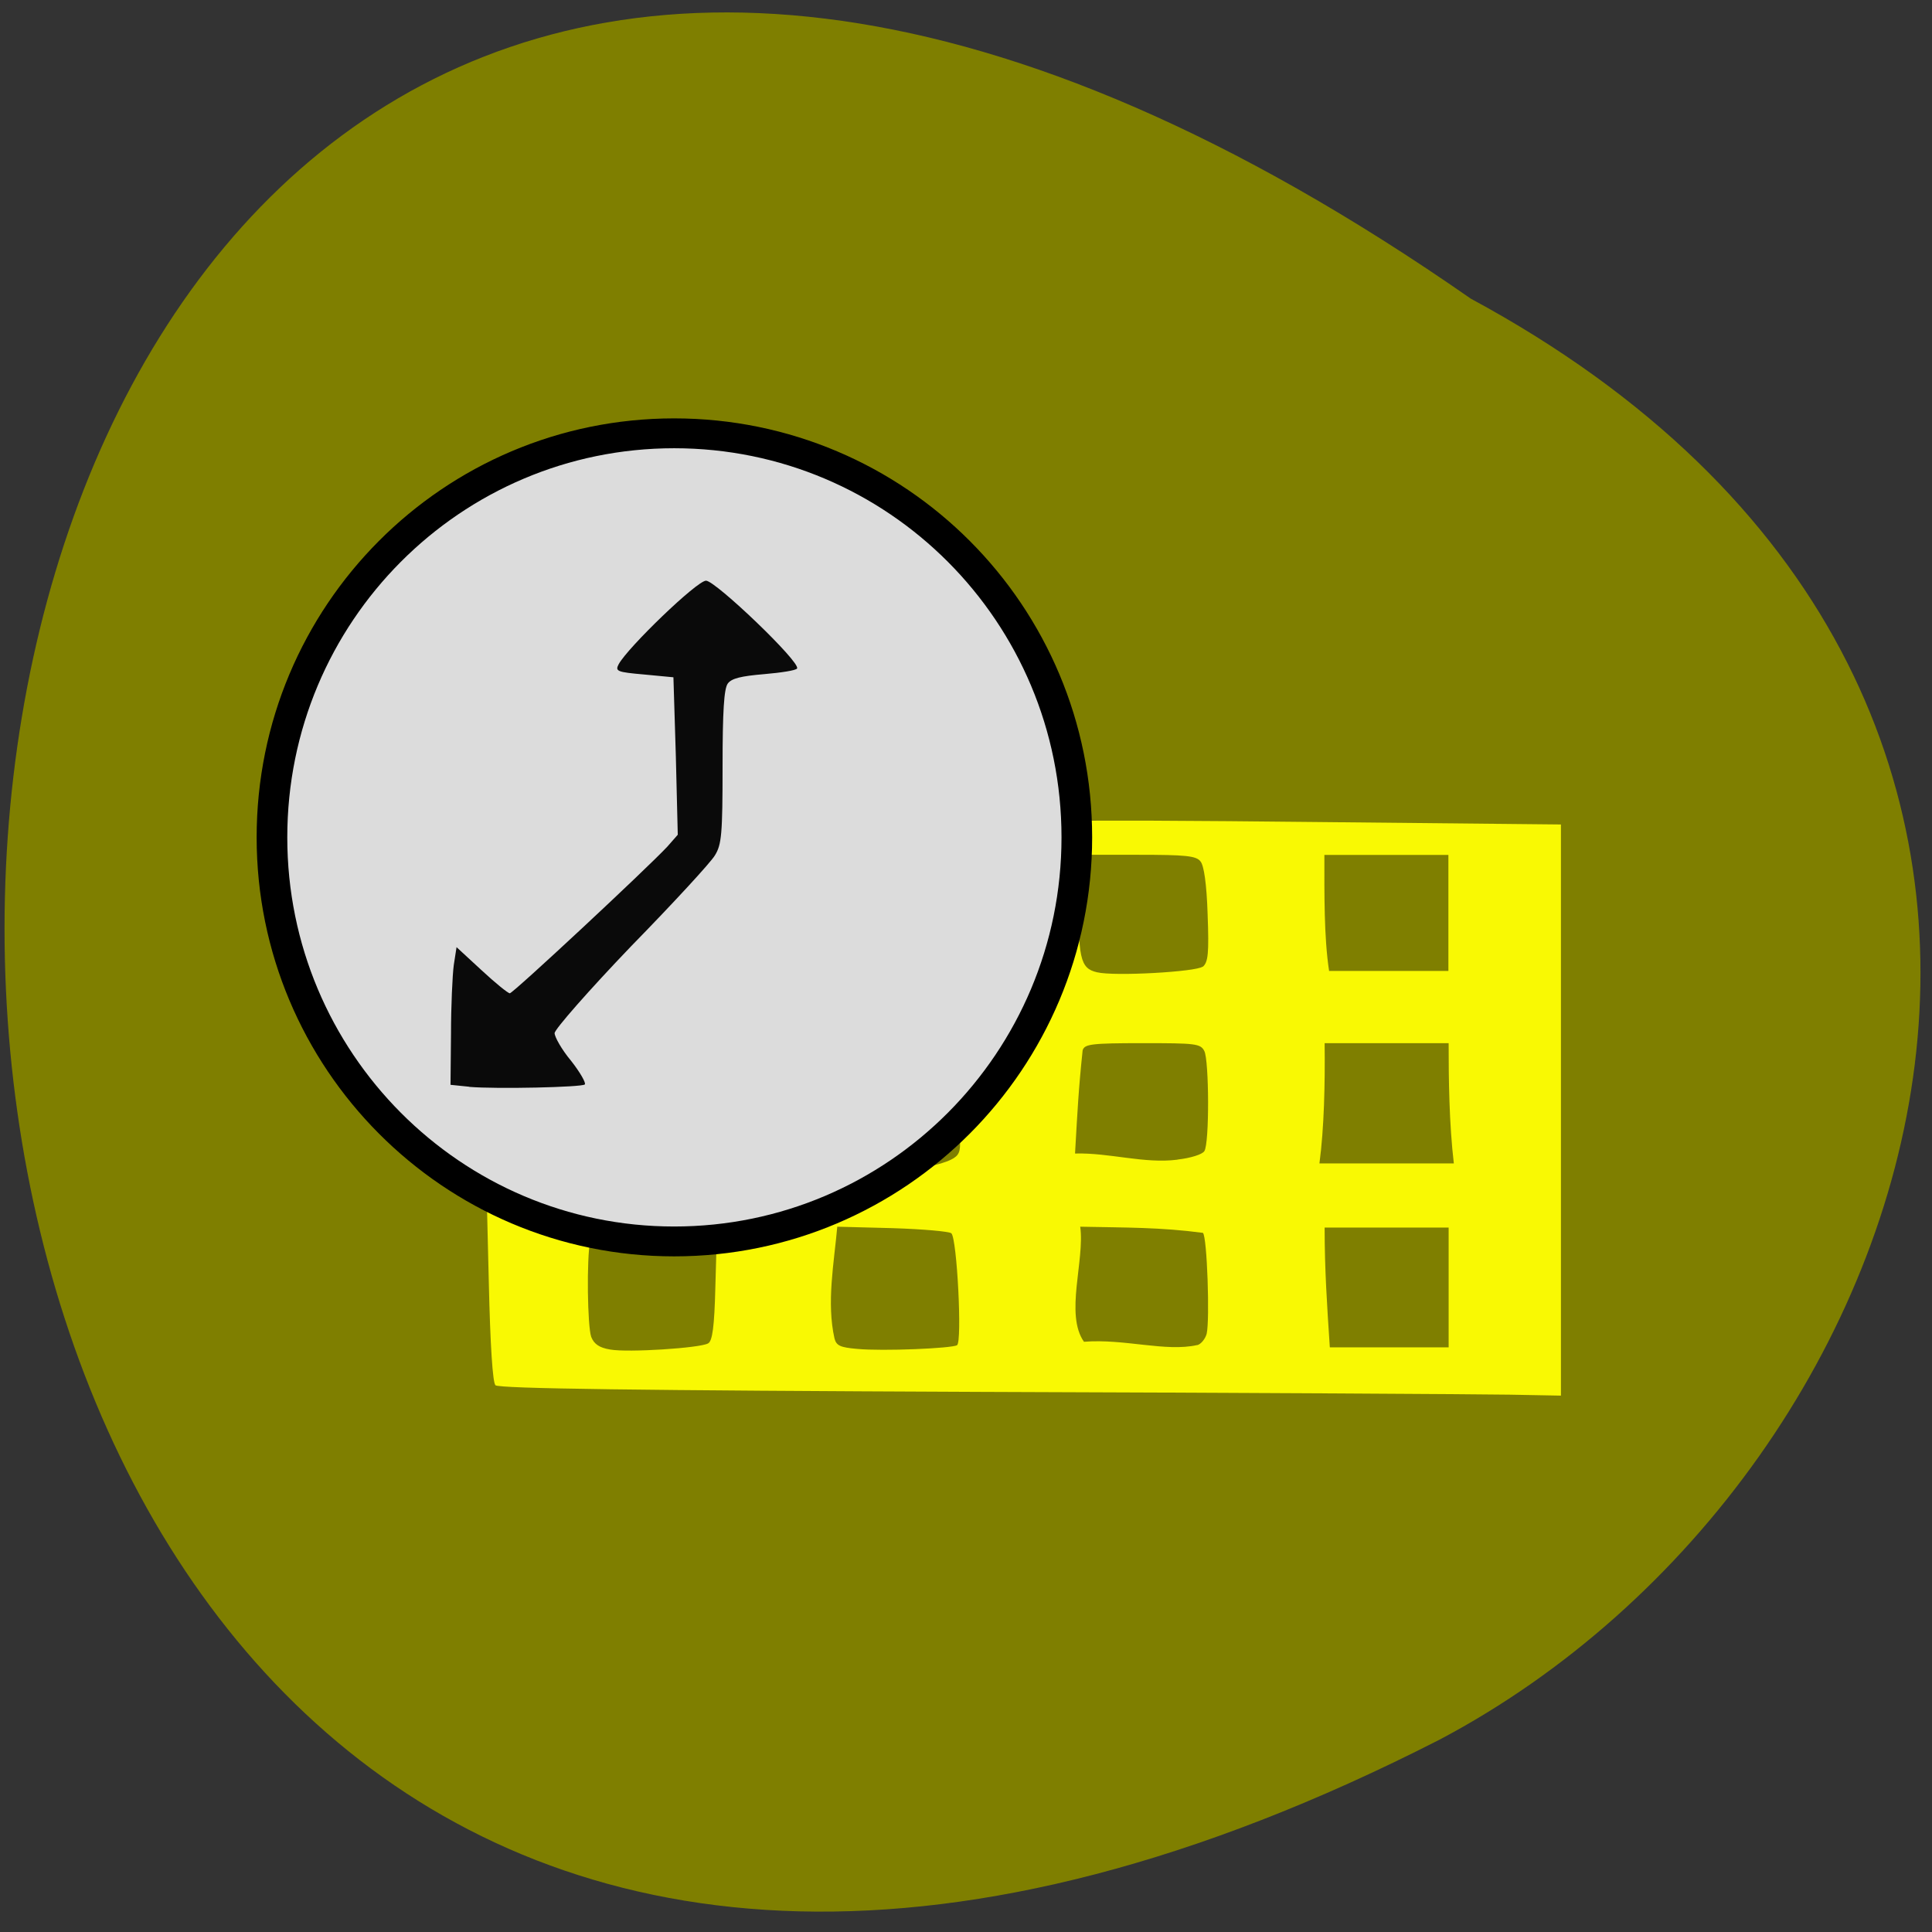 <svg xmlns="http://www.w3.org/2000/svg" viewBox="0 0 16 16"><rect x="0" y="0" width="16" height="16" fill="#333333" stroke="none"/><path d="m 12.18 2.473 c -15.77 -10.984 -16.516 20.242 -0.258 11.934 c 4.184 -2.211 6.223 -8.715 0.258 -11.934" fill="#7f7f00"/><path d="m 8.113 11.527 c -2.82 -0.012 -3.98 -0.027 -4.01 -0.055 c -0.023 -0.023 -0.043 -0.332 -0.055 -0.855 l -0.02 -0.824 l 0.102 0.055 c 0.219 0.113 0.688 0.258 0.953 0.297 c 0.063 0.023 -0.176 0.023 -0.195 0.125 c -0.031 0.16 -0.023 0.711 0.008 0.801 c 0.023 0.059 0.066 0.09 0.156 0.105 c 0.145 0.027 0.75 -0.012 0.813 -0.051 c 0.035 -0.02 0.051 -0.141 0.059 -0.457 l 0.012 -0.426 c -0.184 -0.059 -0.75 -0.047 -0.223 -0.078 c 0.676 -0.035 1.172 -0.203 1.684 -0.551 c 0 0 0.16 0.113 0.449 0.004 c 0.086 -0.035 0.105 -0.063 0.105 -0.145 c 0.059 -0.508 -0.117 -0.172 0.055 -0.34 c 0.445 -0.488 0.832 -1.219 0.906 -1.996 c 0.016 -0.18 0.035 -0.332 0.039 -0.336 c 0.008 -0.008 0.902 -0.004 1.992 0.008 l 1.984 0.02 v 4.73 l -0.426 -0.008 c -0.23 -0.004 -2.207 -0.016 -4.391 -0.023 m -0.184 -0.387 c 0.043 -0.027 0 -0.879 -0.047 -0.926 c -0.016 -0.016 -0.238 -0.035 -0.488 -0.043 l -0.457 -0.012 c -0.027 0.301 -0.09 0.629 -0.023 0.926 c 0.016 0.059 0.047 0.074 0.188 0.086 c 0.211 0.02 0.785 -0.004 0.828 -0.031 m 1.988 0 c 0.031 -0.008 0.066 -0.051 0.078 -0.094 c 0.027 -0.113 0.004 -0.805 -0.031 -0.836 c -0.355 -0.047 -0.633 -0.043 -1.016 -0.051 c 0.039 0.277 -0.129 0.727 0.031 0.953 c 0.336 -0.027 0.676 0.086 0.938 0.027 m 2.082 -0.973 h -1.027 c 0 0.348 0.02 0.645 0.043 0.992 h 0.984 c 0 -0.332 0 -0.664 0 -0.992 m -2.246 -0.563 c 0.109 -0.012 0.207 -0.043 0.223 -0.07 c 0.043 -0.066 0.039 -0.75 0 -0.828 c -0.031 -0.063 -0.074 -0.066 -0.512 -0.066 c -0.426 0 -0.48 0.008 -0.496 0.059 c -0.035 0.332 -0.043 0.508 -0.063 0.855 c 0.285 -0.008 0.57 0.086 0.848 0.051 m 2.246 -0.965 h -1.027 c 0.004 0.336 -0.004 0.703 -0.043 0.996 c 0.371 0 0.742 0 1.113 0 c -0.039 -0.332 -0.043 -0.699 -0.043 -0.996 m -2.035 -0.633 c 0.043 -0.039 0.051 -0.109 0.039 -0.434 c -0.008 -0.254 -0.031 -0.406 -0.059 -0.438 c -0.035 -0.047 -0.125 -0.055 -0.52 -0.055 h -0.477 l -0.008 0.289 c -0.012 0.566 0.008 0.652 0.148 0.684 c 0.145 0.035 0.824 -0.004 0.875 -0.047 m 2.035 -0.445 v -0.48 c -0.344 0 -0.688 0 -1.027 0 c 0 0.32 -0.004 0.68 0.039 0.961 c 0.332 0 0.66 0 0.988 0 c 0 -0.16 0 -0.32 0 -0.48" fill="#f9f903"/><path d="m 133.19 112.76 c 0 24.312 -19.12 44.03 -42.753 44.03 c -23.579 0 -42.703 -19.718 -42.703 -44.03 c 0 -24.363 19.12 -44.03 42.703 -44.03 c 23.629 0 42.753 19.666 42.753 44.03" transform="matrix(0.078 0 0 0.076 -1.471 -1.635)" fill="#dcdcdc" stroke="#000" stroke-width="3.253"/><path d="m 3.887 9 l -0.156 -0.016 l 0.004 -0.422 c 0 -0.23 0.012 -0.488 0.023 -0.57 l 0.023 -0.148 l 0.207 0.191 c 0.113 0.105 0.219 0.191 0.234 0.191 c 0.027 0 1.133 -1.031 1.305 -1.215 l 0.086 -0.098 l -0.016 -0.652 l -0.02 -0.652 l -0.242 -0.023 c -0.227 -0.02 -0.242 -0.027 -0.211 -0.086 c 0.078 -0.141 0.648 -0.691 0.723 -0.691 c 0.078 0 0.785 0.676 0.754 0.727 c -0.008 0.016 -0.133 0.035 -0.273 0.047 c -0.191 0.016 -0.27 0.035 -0.301 0.078 c -0.031 0.043 -0.043 0.227 -0.043 0.688 c 0 0.559 -0.008 0.645 -0.063 0.734 c -0.031 0.055 -0.344 0.395 -0.695 0.754 c -0.348 0.363 -0.633 0.688 -0.633 0.719 c 0 0.031 0.059 0.137 0.137 0.23 c 0.074 0.094 0.125 0.184 0.113 0.195 c -0.023 0.023 -0.73 0.039 -0.957 0.02" fill="#0a0a0a"/></svg>